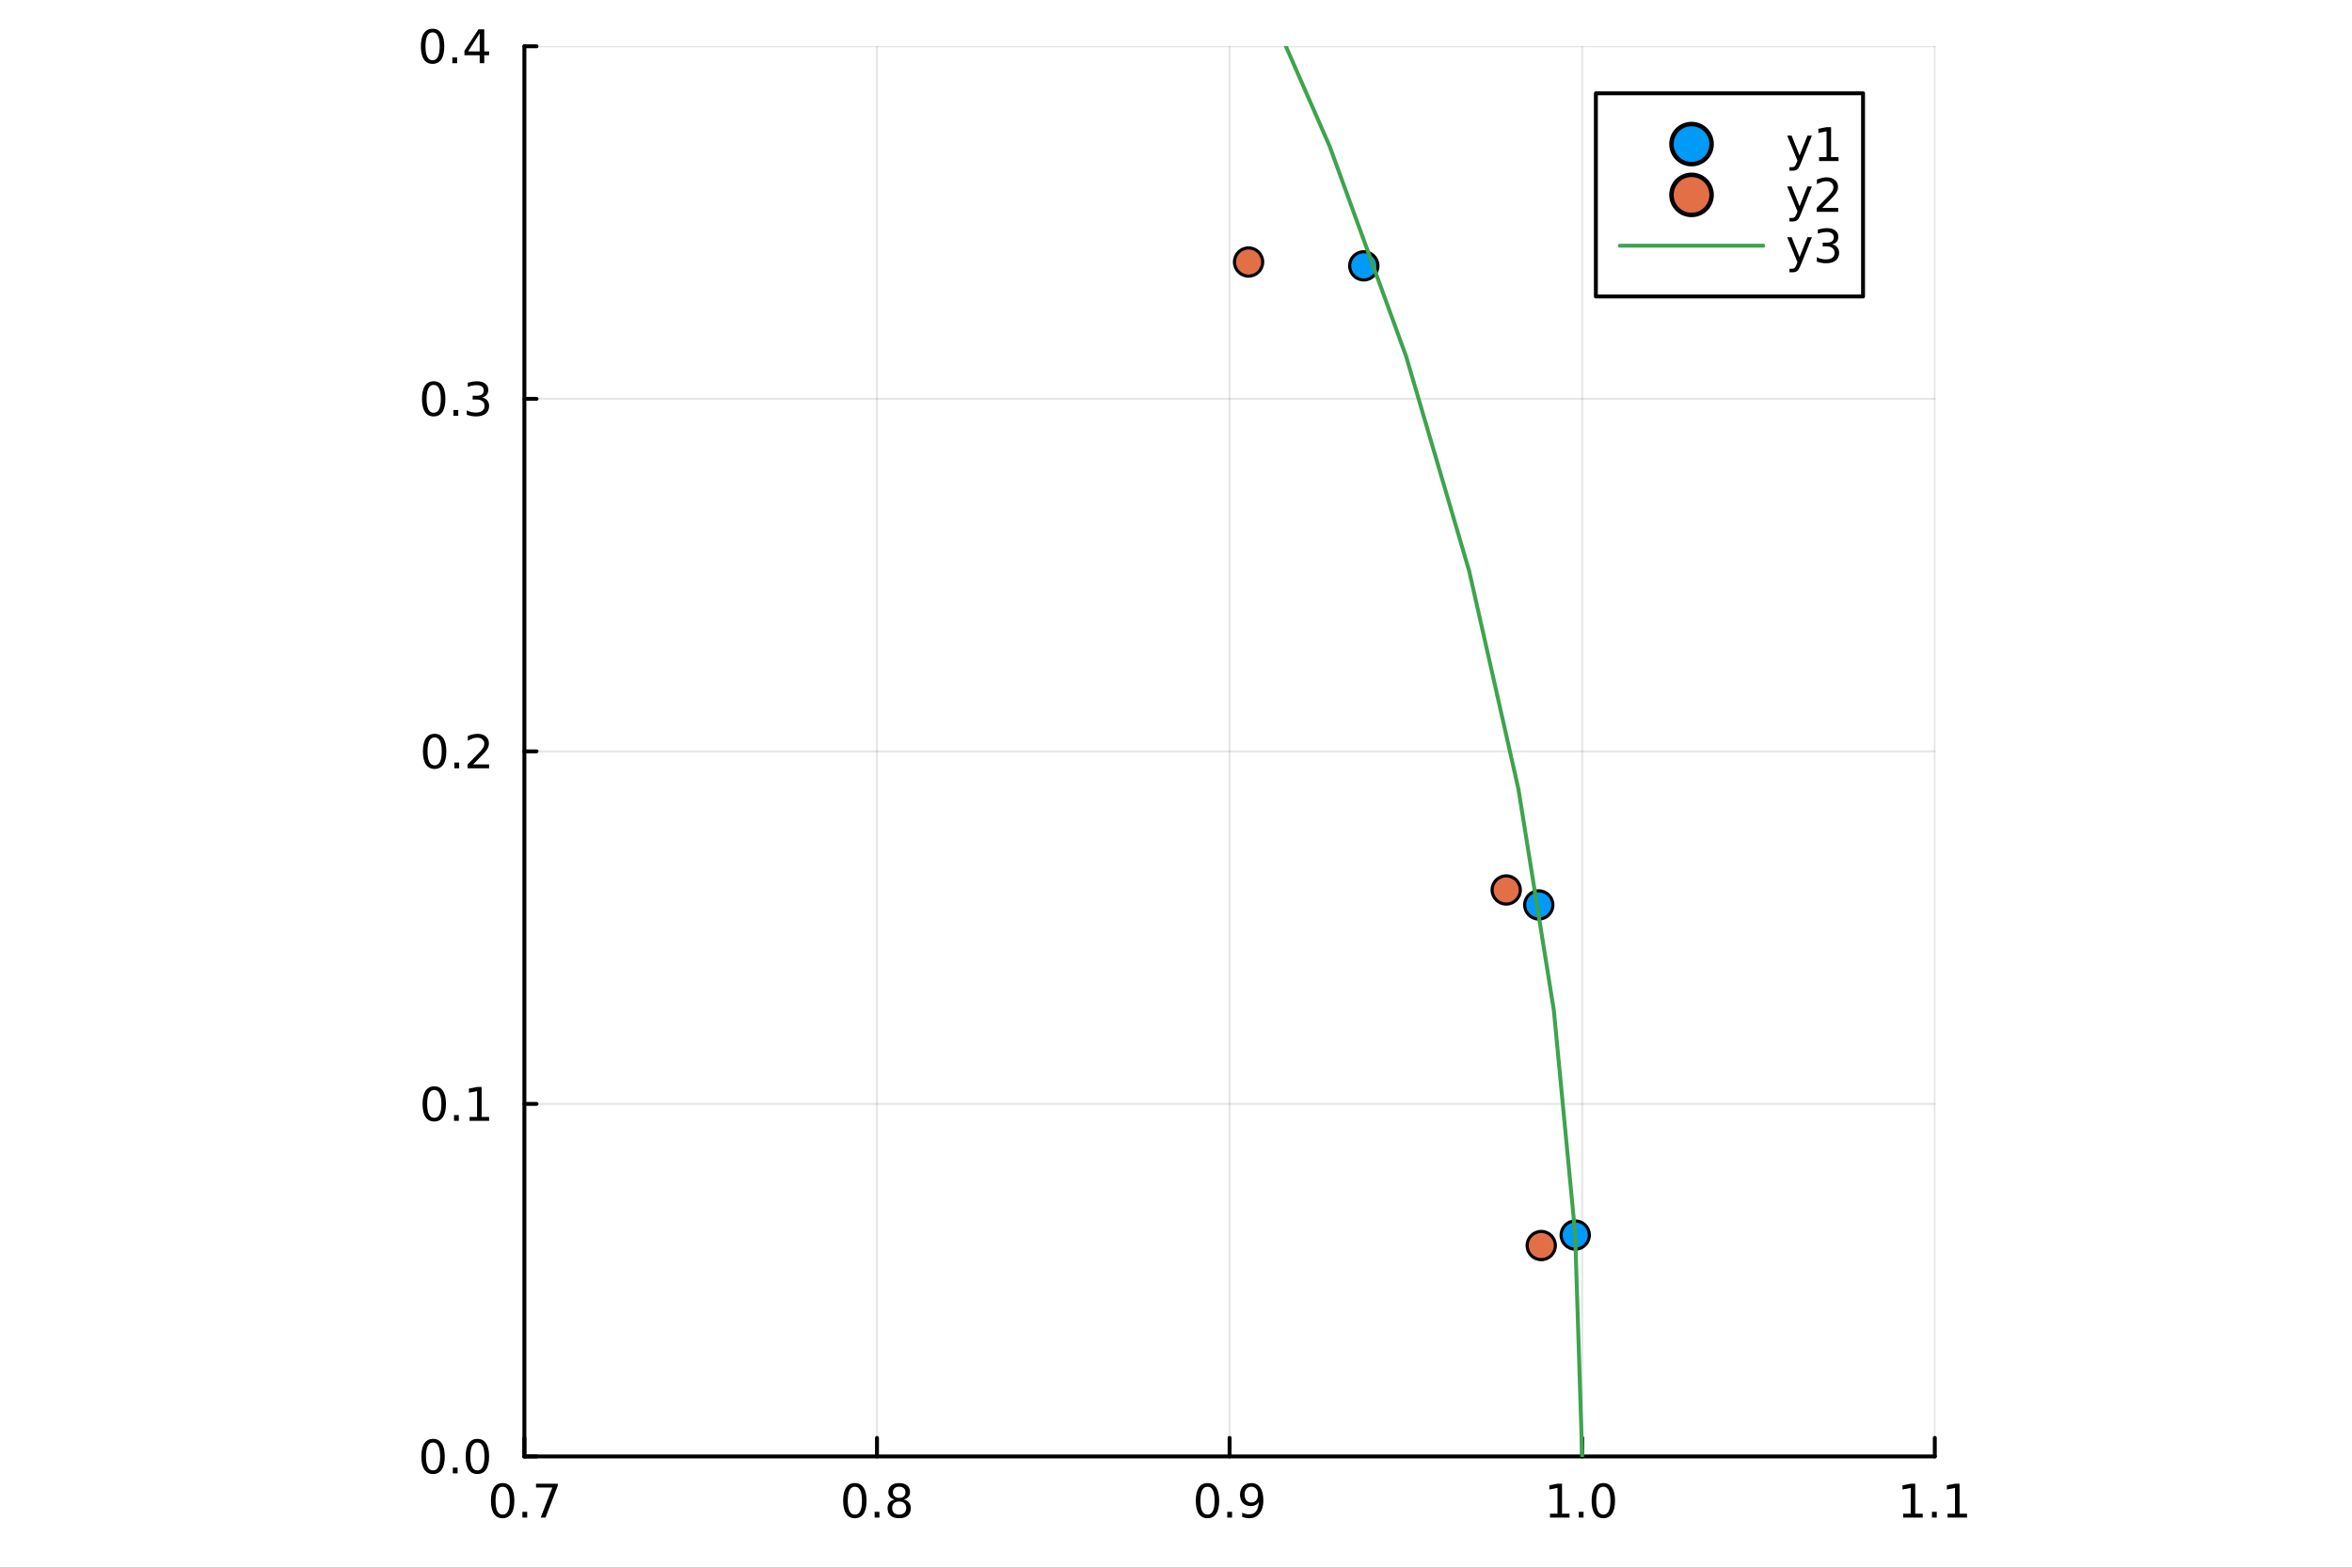 <?xml version="1.0" encoding="utf-8"?>
<svg xmlns="http://www.w3.org/2000/svg" xmlns:xlink="http://www.w3.org/1999/xlink" width="600" height="400" viewBox="0 0 2400 1600">
<rect x="0" y="0" width="2400" height="1600" fill="#333333" stroke="none"/>
<defs>
  <clipPath id="clip790">
    <rect x="0" y="0" width="2400" height="1600"/>
  </clipPath>
</defs>
<path clip-path="url(#clip790)" d="M0 1600 L2400 1600 L2400 0 L0 0  Z" fill="#ffffff" fill-rule="evenodd" fill-opacity="1"/>
<defs>
  <clipPath id="clip791">
    <rect x="480" y="0" width="1681" height="1600"/>
  </clipPath>
</defs>
<path clip-path="url(#clip790)" d="M535.075 1486.45 L1974.28 1486.45 L1974.28 47.244 L535.075 47.244  Z" fill="#ffffff" fill-rule="evenodd" fill-opacity="1"/>
<defs>
  <clipPath id="clip792">
    <rect x="535" y="47" width="1440" height="1440"/>
  </clipPath>
</defs>
<polyline clip-path="url(#clip792)" style="stroke:#000000; stroke-linecap:round; stroke-linejoin:round; stroke-width:2; stroke-opacity:0.1; fill:none" points="535.075,1486.45 535.075,47.244 "/>
<polyline clip-path="url(#clip792)" style="stroke:#000000; stroke-linecap:round; stroke-linejoin:round; stroke-width:2; stroke-opacity:0.1; fill:none" points="894.876,1486.45 894.876,47.244 "/>
<polyline clip-path="url(#clip792)" style="stroke:#000000; stroke-linecap:round; stroke-linejoin:round; stroke-width:2; stroke-opacity:0.1; fill:none" points="1254.68,1486.45 1254.68,47.244 "/>
<polyline clip-path="url(#clip792)" style="stroke:#000000; stroke-linecap:round; stroke-linejoin:round; stroke-width:2; stroke-opacity:0.1; fill:none" points="1614.48,1486.45 1614.48,47.244 "/>
<polyline clip-path="url(#clip792)" style="stroke:#000000; stroke-linecap:round; stroke-linejoin:round; stroke-width:2; stroke-opacity:0.1; fill:none" points="1974.28,1486.45 1974.28,47.244 "/>
<polyline clip-path="url(#clip792)" style="stroke:#000000; stroke-linecap:round; stroke-linejoin:round; stroke-width:2; stroke-opacity:0.1; fill:none" points="535.075,1486.45 1974.28,1486.45 "/>
<polyline clip-path="url(#clip792)" style="stroke:#000000; stroke-linecap:round; stroke-linejoin:round; stroke-width:2; stroke-opacity:0.1; fill:none" points="535.075,1126.65 1974.28,1126.65 "/>
<polyline clip-path="url(#clip792)" style="stroke:#000000; stroke-linecap:round; stroke-linejoin:round; stroke-width:2; stroke-opacity:0.1; fill:none" points="535.075,766.846 1974.28,766.846 "/>
<polyline clip-path="url(#clip792)" style="stroke:#000000; stroke-linecap:round; stroke-linejoin:round; stroke-width:2; stroke-opacity:0.1; fill:none" points="535.075,407.045 1974.28,407.045 "/>
<polyline clip-path="url(#clip792)" style="stroke:#000000; stroke-linecap:round; stroke-linejoin:round; stroke-width:2; stroke-opacity:0.1; fill:none" points="535.075,47.244 1974.28,47.244 "/>
<polyline clip-path="url(#clip790)" style="stroke:#000000; stroke-linecap:round; stroke-linejoin:round; stroke-width:4; stroke-opacity:1; fill:none" points="535.075,1486.45 1974.28,1486.45 "/>
<polyline clip-path="url(#clip790)" style="stroke:#000000; stroke-linecap:round; stroke-linejoin:round; stroke-width:4; stroke-opacity:1; fill:none" points="535.075,1486.45 535.075,1467.55 "/>
<polyline clip-path="url(#clip790)" style="stroke:#000000; stroke-linecap:round; stroke-linejoin:round; stroke-width:4; stroke-opacity:1; fill:none" points="894.876,1486.45 894.876,1467.55 "/>
<polyline clip-path="url(#clip790)" style="stroke:#000000; stroke-linecap:round; stroke-linejoin:round; stroke-width:4; stroke-opacity:1; fill:none" points="1254.68,1486.45 1254.68,1467.55 "/>
<polyline clip-path="url(#clip790)" style="stroke:#000000; stroke-linecap:round; stroke-linejoin:round; stroke-width:4; stroke-opacity:1; fill:none" points="1614.48,1486.45 1614.48,1467.55 "/>
<polyline clip-path="url(#clip790)" style="stroke:#000000; stroke-linecap:round; stroke-linejoin:round; stroke-width:4; stroke-opacity:1; fill:none" points="1974.28,1486.45 1974.28,1467.55 "/>
<path clip-path="url(#clip790)" d="M512.911 1517.37 Q509.3 1517.37 507.471 1520.93 Q505.666 1524.47 505.666 1531.6 Q505.666 1538.71 507.471 1542.27 Q509.3 1545.82 512.911 1545.82 Q516.545 1545.82 518.351 1542.27 Q520.179 1538.71 520.179 1531.6 Q520.179 1524.47 518.351 1520.93 Q516.545 1517.37 512.911 1517.37 M512.911 1513.66 Q518.721 1513.66 521.777 1518.27 Q524.855 1522.85 524.855 1531.6 Q524.855 1540.33 521.777 1544.94 Q518.721 1549.52 512.911 1549.52 Q507.101 1549.52 504.022 1544.94 Q500.967 1540.33 500.967 1531.6 Q500.967 1522.85 504.022 1518.27 Q507.101 1513.66 512.911 1513.66 Z" fill="#000000" fill-rule="nonzero" fill-opacity="1" /><path clip-path="url(#clip790)" d="M533.073 1542.97 L537.957 1542.97 L537.957 1548.85 L533.073 1548.85 L533.073 1542.97 Z" fill="#000000" fill-rule="nonzero" fill-opacity="1" /><path clip-path="url(#clip790)" d="M546.962 1514.29 L569.184 1514.29 L569.184 1516.28 L556.638 1548.85 L551.753 1548.85 L563.559 1518.22 L546.962 1518.22 L546.962 1514.29 Z" fill="#000000" fill-rule="nonzero" fill-opacity="1" /><path clip-path="url(#clip790)" d="M872.307 1517.37 Q868.696 1517.37 866.867 1520.93 Q865.061 1524.47 865.061 1531.6 Q865.061 1538.71 866.867 1542.27 Q868.696 1545.82 872.307 1545.82 Q875.941 1545.82 877.747 1542.27 Q879.575 1538.71 879.575 1531.6 Q879.575 1524.47 877.747 1520.93 Q875.941 1517.37 872.307 1517.37 M872.307 1513.66 Q878.117 1513.66 881.172 1518.27 Q884.251 1522.85 884.251 1531.6 Q884.251 1540.33 881.172 1544.94 Q878.117 1549.52 872.307 1549.52 Q866.497 1549.52 863.418 1544.94 Q860.362 1540.33 860.362 1531.6 Q860.362 1522.85 863.418 1518.27 Q866.497 1513.66 872.307 1513.66 Z" fill="#000000" fill-rule="nonzero" fill-opacity="1" /><path clip-path="url(#clip790)" d="M892.469 1542.97 L897.353 1542.97 L897.353 1548.85 L892.469 1548.85 L892.469 1542.97 Z" fill="#000000" fill-rule="nonzero" fill-opacity="1" /><path clip-path="url(#clip790)" d="M917.538 1532.44 Q914.205 1532.44 912.283 1534.22 Q910.385 1536 910.385 1539.13 Q910.385 1542.25 912.283 1544.03 Q914.205 1545.82 917.538 1545.82 Q920.871 1545.82 922.793 1544.03 Q924.714 1542.23 924.714 1539.13 Q924.714 1536 922.793 1534.22 Q920.895 1532.44 917.538 1532.44 M912.862 1530.45 Q909.853 1529.7 908.163 1527.64 Q906.496 1525.58 906.496 1522.62 Q906.496 1518.48 909.436 1516.07 Q912.399 1513.66 917.538 1513.66 Q922.7 1513.66 925.64 1516.07 Q928.58 1518.48 928.58 1522.62 Q928.58 1525.58 926.89 1527.64 Q925.223 1529.7 922.237 1530.45 Q925.617 1531.23 927.492 1533.52 Q929.39 1535.82 929.39 1539.13 Q929.39 1544.15 926.311 1546.83 Q923.256 1549.52 917.538 1549.52 Q911.82 1549.52 908.742 1546.83 Q905.686 1544.15 905.686 1539.13 Q905.686 1535.82 907.584 1533.52 Q909.483 1531.23 912.862 1530.45 M911.149 1523.06 Q911.149 1525.75 912.816 1527.25 Q914.506 1528.76 917.538 1528.76 Q920.547 1528.76 922.237 1527.25 Q923.95 1525.75 923.95 1523.06 Q923.95 1520.38 922.237 1518.87 Q920.547 1517.37 917.538 1517.37 Q914.506 1517.37 912.816 1518.87 Q911.149 1520.38 911.149 1523.06 Z" fill="#000000" fill-rule="nonzero" fill-opacity="1" /><path clip-path="url(#clip790)" d="M1232.15 1517.37 Q1228.54 1517.37 1226.71 1520.93 Q1224.91 1524.47 1224.91 1531.6 Q1224.91 1538.71 1226.71 1542.27 Q1228.54 1545.82 1232.15 1545.82 Q1235.79 1545.82 1237.59 1542.27 Q1239.42 1538.71 1239.42 1531.6 Q1239.42 1524.47 1237.59 1520.93 Q1235.79 1517.37 1232.15 1517.37 M1232.15 1513.66 Q1237.96 1513.66 1241.02 1518.27 Q1244.1 1522.85 1244.1 1531.6 Q1244.1 1540.33 1241.02 1544.94 Q1237.96 1549.52 1232.15 1549.52 Q1226.34 1549.52 1223.27 1544.94 Q1220.21 1540.33 1220.21 1531.6 Q1220.21 1522.85 1223.27 1518.27 Q1226.34 1513.66 1232.15 1513.66 Z" fill="#000000" fill-rule="nonzero" fill-opacity="1" /><path clip-path="url(#clip790)" d="M1252.32 1542.97 L1257.2 1542.97 L1257.2 1548.85 L1252.32 1548.85 L1252.32 1542.97 Z" fill="#000000" fill-rule="nonzero" fill-opacity="1" /><path clip-path="url(#clip790)" d="M1267.52 1548.13 L1267.52 1543.87 Q1269.28 1544.7 1271.09 1545.14 Q1272.89 1545.58 1274.63 1545.58 Q1279.26 1545.58 1281.69 1542.48 Q1284.14 1539.36 1284.49 1533.01 Q1283.15 1535.01 1281.09 1536.07 Q1279.03 1537.13 1276.53 1537.13 Q1271.34 1537.13 1268.31 1534.01 Q1265.3 1530.86 1265.3 1525.42 Q1265.3 1520.1 1268.45 1516.88 Q1271.6 1513.66 1276.83 1513.66 Q1282.83 1513.66 1285.97 1518.27 Q1289.14 1522.85 1289.14 1531.6 Q1289.14 1539.77 1285.26 1544.66 Q1281.39 1549.52 1274.84 1549.52 Q1273.08 1549.52 1271.27 1549.17 Q1269.47 1548.82 1267.52 1548.13 M1276.83 1533.48 Q1279.98 1533.48 1281.81 1531.32 Q1283.66 1529.17 1283.66 1525.42 Q1283.66 1521.7 1281.81 1519.54 Q1279.98 1517.37 1276.83 1517.37 Q1273.68 1517.37 1271.83 1519.54 Q1270 1521.7 1270 1525.42 Q1270 1529.17 1271.83 1531.32 Q1273.68 1533.48 1276.83 1533.48 Z" fill="#000000" fill-rule="nonzero" fill-opacity="1" /><path clip-path="url(#clip790)" d="M1581.63 1544.91 L1589.27 1544.91 L1589.27 1518.55 L1580.96 1520.21 L1580.96 1515.95 L1589.22 1514.29 L1593.9 1514.29 L1593.9 1544.91 L1601.54 1544.91 L1601.54 1548.85 L1581.63 1548.85 L1581.63 1544.91 Z" fill="#000000" fill-rule="nonzero" fill-opacity="1" /><path clip-path="url(#clip790)" d="M1610.98 1542.97 L1615.87 1542.97 L1615.87 1548.85 L1610.98 1548.85 L1610.98 1542.97 Z" fill="#000000" fill-rule="nonzero" fill-opacity="1" /><path clip-path="url(#clip790)" d="M1636.05 1517.37 Q1632.44 1517.37 1630.61 1520.93 Q1628.81 1524.47 1628.81 1531.6 Q1628.81 1538.71 1630.61 1542.27 Q1632.44 1545.82 1636.05 1545.82 Q1639.69 1545.82 1641.49 1542.27 Q1643.32 1538.71 1643.32 1531.6 Q1643.32 1524.47 1641.49 1520.93 Q1639.69 1517.37 1636.05 1517.37 M1636.05 1513.66 Q1641.86 1513.66 1644.92 1518.27 Q1648 1522.85 1648 1531.6 Q1648 1540.33 1644.92 1544.94 Q1641.86 1549.52 1636.05 1549.52 Q1630.24 1549.52 1627.16 1544.94 Q1624.11 1540.33 1624.11 1531.6 Q1624.11 1522.85 1627.16 1518.27 Q1630.24 1513.66 1636.05 1513.66 Z" fill="#000000" fill-rule="nonzero" fill-opacity="1" /><path clip-path="url(#clip790)" d="M1942.05 1544.91 L1949.68 1544.91 L1949.68 1518.55 L1941.37 1520.21 L1941.37 1515.95 L1949.64 1514.29 L1954.31 1514.29 L1954.31 1544.91 L1961.95 1544.91 L1961.95 1548.85 L1942.05 1548.85 L1942.05 1544.91 Z" fill="#000000" fill-rule="nonzero" fill-opacity="1" /><path clip-path="url(#clip790)" d="M1971.4 1542.97 L1976.28 1542.97 L1976.28 1548.85 L1971.4 1548.85 L1971.4 1542.97 Z" fill="#000000" fill-rule="nonzero" fill-opacity="1" /><path clip-path="url(#clip790)" d="M1987.28 1544.91 L1994.92 1544.91 L1994.92 1518.55 L1986.61 1520.21 L1986.61 1515.95 L1994.87 1514.29 L1999.55 1514.29 L1999.55 1544.91 L2007.18 1544.91 L2007.18 1548.85 L1987.28 1548.85 L1987.28 1544.91 Z" fill="#000000" fill-rule="nonzero" fill-opacity="1" /><polyline clip-path="url(#clip790)" style="stroke:#000000; stroke-linecap:round; stroke-linejoin:round; stroke-width:4; stroke-opacity:1; fill:none" points="535.075,1486.45 535.075,47.244 "/>
<polyline clip-path="url(#clip790)" style="stroke:#000000; stroke-linecap:round; stroke-linejoin:round; stroke-width:4; stroke-opacity:1; fill:none" points="535.075,1486.45 547.459,1486.45 "/>
<polyline clip-path="url(#clip790)" style="stroke:#000000; stroke-linecap:round; stroke-linejoin:round; stroke-width:4; stroke-opacity:1; fill:none" points="535.075,1126.65 547.459,1126.65 "/>
<polyline clip-path="url(#clip790)" style="stroke:#000000; stroke-linecap:round; stroke-linejoin:round; stroke-width:4; stroke-opacity:1; fill:none" points="535.075,766.846 547.459,766.846 "/>
<polyline clip-path="url(#clip790)" style="stroke:#000000; stroke-linecap:round; stroke-linejoin:round; stroke-width:4; stroke-opacity:1; fill:none" points="535.075,407.045 547.459,407.045 "/>
<polyline clip-path="url(#clip790)" style="stroke:#000000; stroke-linecap:round; stroke-linejoin:round; stroke-width:4; stroke-opacity:1; fill:none" points="535.075,47.244 547.459,47.244 "/>
<path clip-path="url(#clip790)" d="M441.9 1472.25 Q438.288 1472.25 436.46 1475.81 Q434.654 1479.35 434.654 1486.48 Q434.654 1493.59 436.46 1497.15 Q438.288 1500.7 441.9 1500.7 Q445.534 1500.7 447.339 1497.15 Q449.168 1493.59 449.168 1486.48 Q449.168 1479.35 447.339 1475.81 Q445.534 1472.25 441.9 1472.25 M441.9 1468.54 Q447.71 1468.54 450.765 1473.15 Q453.844 1477.73 453.844 1486.48 Q453.844 1495.21 450.765 1499.82 Q447.71 1504.4 441.9 1504.4 Q436.089 1504.4 433.011 1499.82 Q429.955 1495.21 429.955 1486.48 Q429.955 1477.73 433.011 1473.15 Q436.089 1468.54 441.9 1468.54 Z" fill="#000000" fill-rule="nonzero" fill-opacity="1" /><path clip-path="url(#clip790)" d="M462.061 1497.85 L466.946 1497.85 L466.946 1503.73 L462.061 1503.73 L462.061 1497.85 Z" fill="#000000" fill-rule="nonzero" fill-opacity="1" /><path clip-path="url(#clip790)" d="M487.131 1472.25 Q483.52 1472.25 481.691 1475.81 Q479.885 1479.35 479.885 1486.48 Q479.885 1493.59 481.691 1497.15 Q483.52 1500.7 487.131 1500.7 Q490.765 1500.7 492.571 1497.15 Q494.399 1493.59 494.399 1486.48 Q494.399 1479.35 492.571 1475.81 Q490.765 1472.25 487.131 1472.25 M487.131 1468.54 Q492.941 1468.54 495.996 1473.15 Q499.075 1477.73 499.075 1486.48 Q499.075 1495.21 495.996 1499.82 Q492.941 1504.4 487.131 1504.4 Q481.321 1504.4 478.242 1499.82 Q475.186 1495.21 475.186 1486.48 Q475.186 1477.73 478.242 1473.15 Q481.321 1468.54 487.131 1468.54 Z" fill="#000000" fill-rule="nonzero" fill-opacity="1" /><path clip-path="url(#clip790)" d="M443.126 1112.45 Q439.515 1112.45 437.687 1116.01 Q435.881 1119.55 435.881 1126.68 Q435.881 1133.79 437.687 1137.35 Q439.515 1140.89 443.126 1140.89 Q446.761 1140.89 448.566 1137.35 Q450.395 1133.79 450.395 1126.68 Q450.395 1119.55 448.566 1116.01 Q446.761 1112.45 443.126 1112.45 M443.126 1108.74 Q448.937 1108.74 451.992 1113.35 Q455.071 1117.93 455.071 1126.68 Q455.071 1135.41 451.992 1140.01 Q448.937 1144.6 443.126 1144.6 Q437.316 1144.6 434.238 1140.01 Q431.182 1135.41 431.182 1126.68 Q431.182 1117.93 434.238 1113.35 Q437.316 1108.74 443.126 1108.74 Z" fill="#000000" fill-rule="nonzero" fill-opacity="1" /><path clip-path="url(#clip790)" d="M463.288 1138.05 L468.173 1138.05 L468.173 1143.93 L463.288 1143.93 L463.288 1138.05 Z" fill="#000000" fill-rule="nonzero" fill-opacity="1" /><path clip-path="url(#clip790)" d="M479.168 1139.99 L486.807 1139.99 L486.807 1113.63 L478.497 1115.29 L478.497 1111.03 L486.76 1109.37 L491.436 1109.37 L491.436 1139.99 L499.075 1139.99 L499.075 1143.93 L479.168 1143.93 L479.168 1139.99 Z" fill="#000000" fill-rule="nonzero" fill-opacity="1" /><path clip-path="url(#clip790)" d="M443.497 752.645 Q439.886 752.645 438.057 756.209 Q436.251 759.751 436.251 766.881 Q436.251 773.987 438.057 777.552 Q439.886 781.094 443.497 781.094 Q447.131 781.094 448.937 777.552 Q450.765 773.987 450.765 766.881 Q450.765 759.751 448.937 756.209 Q447.131 752.645 443.497 752.645 M443.497 748.941 Q449.307 748.941 452.362 753.547 Q455.441 758.131 455.441 766.881 Q455.441 775.608 452.362 780.214 Q449.307 784.797 443.497 784.797 Q437.687 784.797 434.608 780.214 Q431.552 775.608 431.552 766.881 Q431.552 758.131 434.608 753.547 Q437.687 748.941 443.497 748.941 Z" fill="#000000" fill-rule="nonzero" fill-opacity="1" /><path clip-path="url(#clip790)" d="M463.659 778.246 L468.543 778.246 L468.543 784.126 L463.659 784.126 L463.659 778.246 Z" fill="#000000" fill-rule="nonzero" fill-opacity="1" /><path clip-path="url(#clip790)" d="M482.756 780.191 L499.075 780.191 L499.075 784.126 L477.131 784.126 L477.131 780.191 Q479.793 777.436 484.376 772.807 Q488.983 768.154 490.163 766.811 Q492.409 764.288 493.288 762.552 Q494.191 760.793 494.191 759.103 Q494.191 756.348 492.247 754.612 Q490.325 752.876 487.223 752.876 Q485.024 752.876 482.571 753.64 Q480.14 754.404 477.362 755.955 L477.362 751.233 Q480.186 750.098 482.64 749.52 Q485.094 748.941 487.131 748.941 Q492.501 748.941 495.696 751.626 Q498.89 754.311 498.89 758.802 Q498.89 760.932 498.08 762.853 Q497.293 764.751 495.186 767.344 Q494.608 768.015 491.506 771.233 Q488.404 774.427 482.756 780.191 Z" fill="#000000" fill-rule="nonzero" fill-opacity="1" /><path clip-path="url(#clip790)" d="M442.548 392.844 Q438.937 392.844 437.108 396.409 Q435.302 399.95 435.302 407.08 Q435.302 414.186 437.108 417.751 Q438.937 421.293 442.548 421.293 Q446.182 421.293 447.987 417.751 Q449.816 414.186 449.816 407.08 Q449.816 399.95 447.987 396.409 Q446.182 392.844 442.548 392.844 M442.548 389.14 Q448.358 389.14 451.413 393.746 Q454.492 398.33 454.492 407.08 Q454.492 415.807 451.413 420.413 Q448.358 424.996 442.548 424.996 Q436.738 424.996 433.659 420.413 Q430.603 415.807 430.603 407.08 Q430.603 398.33 433.659 393.746 Q436.738 389.14 442.548 389.14 Z" fill="#000000" fill-rule="nonzero" fill-opacity="1" /><path clip-path="url(#clip790)" d="M462.71 418.445 L467.594 418.445 L467.594 424.325 L462.71 424.325 L462.71 418.445 Z" fill="#000000" fill-rule="nonzero" fill-opacity="1" /><path clip-path="url(#clip790)" d="M491.946 405.691 Q495.302 406.408 497.177 408.677 Q499.075 410.945 499.075 414.279 Q499.075 419.395 495.557 422.195 Q492.038 424.996 485.557 424.996 Q483.381 424.996 481.066 424.557 Q478.774 424.14 476.321 423.283 L476.321 418.77 Q478.265 419.904 480.58 420.482 Q482.895 421.061 485.418 421.061 Q489.816 421.061 492.108 419.325 Q494.422 417.589 494.422 414.279 Q494.422 411.223 492.27 409.51 Q490.14 407.774 486.321 407.774 L482.293 407.774 L482.293 403.932 L486.506 403.932 Q489.955 403.932 491.784 402.566 Q493.612 401.177 493.612 398.584 Q493.612 395.922 491.714 394.51 Q489.839 393.075 486.321 393.075 Q484.399 393.075 482.2 393.492 Q480.001 393.909 477.362 394.788 L477.362 390.622 Q480.024 389.881 482.339 389.51 Q484.677 389.14 486.737 389.14 Q492.061 389.14 495.163 391.571 Q498.265 393.978 498.265 398.098 Q498.265 400.969 496.621 402.959 Q494.978 404.927 491.946 405.691 Z" fill="#000000" fill-rule="nonzero" fill-opacity="1" /><path clip-path="url(#clip790)" d="M441.413 33.043 Q437.802 33.043 435.974 36.608 Q434.168 40.149 434.168 47.279 Q434.168 54.385 435.974 57.95 Q437.802 61.492 441.413 61.492 Q445.048 61.492 446.853 57.95 Q448.682 54.385 448.682 47.279 Q448.682 40.149 446.853 36.608 Q445.048 33.043 441.413 33.043 M441.413 29.339 Q447.224 29.339 450.279 33.946 Q453.358 38.529 453.358 47.279 Q453.358 56.006 450.279 60.612 Q447.224 65.195 441.413 65.195 Q435.603 65.195 432.525 60.612 Q429.469 56.006 429.469 47.279 Q429.469 38.529 432.525 33.946 Q435.603 29.339 441.413 29.339 Z" fill="#000000" fill-rule="nonzero" fill-opacity="1" /><path clip-path="url(#clip790)" d="M461.575 58.645 L466.46 58.645 L466.46 64.524 L461.575 64.524 L461.575 58.645 Z" fill="#000000" fill-rule="nonzero" fill-opacity="1" /><path clip-path="url(#clip790)" d="M489.492 34.038 L477.686 52.487 L489.492 52.487 L489.492 34.038 M488.265 29.964 L494.145 29.964 L494.145 52.487 L499.075 52.487 L499.075 56.376 L494.145 56.376 L494.145 64.524 L489.492 64.524 L489.492 56.376 L473.89 56.376 L473.89 51.862 L488.265 29.964 Z" fill="#000000" fill-rule="nonzero" fill-opacity="1" /><circle clip-path="url(#clip792)" cx="1391.63" cy="271.317" r="14.4" fill="#009af9" fill-rule="evenodd" fill-opacity="1" stroke="#000000" stroke-opacity="1" stroke-width="3.2"/>
<circle clip-path="url(#clip792)" cx="1607.38" cy="1260.53" r="14.4" fill="#009af9" fill-rule="evenodd" fill-opacity="1" stroke="#000000" stroke-opacity="1" stroke-width="3.2"/>
<circle clip-path="url(#clip792)" cx="1570.18" cy="923.595" r="14.4" fill="#009af9" fill-rule="evenodd" fill-opacity="1" stroke="#000000" stroke-opacity="1" stroke-width="3.2"/>
<circle clip-path="url(#clip792)" cx="1274.05" cy="267.411" r="14.4" fill="#e26f46" fill-rule="evenodd" fill-opacity="1" stroke="#000000" stroke-opacity="1" stroke-width="3.2"/>
<circle clip-path="url(#clip792)" cx="1536.96" cy="908.302" r="14.4" fill="#e26f46" fill-rule="evenodd" fill-opacity="1" stroke="#000000" stroke-opacity="1" stroke-width="3.2"/>
<circle clip-path="url(#clip792)" cx="1572.69" cy="1271.22" r="14.4" fill="#e26f46" fill-rule="evenodd" fill-opacity="1" stroke="#000000" stroke-opacity="1" stroke-width="3.2"/>
<polyline clip-path="url(#clip792)" style="stroke:#3da44d; stroke-linecap:round; stroke-linejoin:round; stroke-width:4; stroke-opacity:1; fill:none" points="1614.48,1486.45 1607.23,1258.25 1585.53,1030.97 1549.46,805.52 1499.16,582.815 1434.83,363.749 1356.75,149.203 1265.21,-59.958 1160.59,-262.893 1043.31,-458.783 913.839,-646.84 772.704,-826.308 620.47,-996.463 457.752,-1156.62 285.203,-1306.13 103.519,-1444.4 -86.569,-1570.87 -284.296,-1685.03 -488.864,-1786.42 -699.451,-1874.62 -915.209,-1949.3 -1135.27,-2010.14 -1358.74,-2056.9 -1584.73,-2089.39 -1812.33,-2107.49 -2040.62,-2111.11 -2268.67,-2100.25 -2495.58,-2074.94 -2720.43,-2035.29 -2942.31,-1981.47 -3160.33,-1913.67 -3373.6,-1832.19 -3581.29,-1737.35 -3782.54,-1629.52 -3976.54,-1509.15 -4162.52,-1376.71 -4339.73,-1232.75 -4507.44,-1077.83 -4665,-912.593 -4811.76,-737.694 -4947.13,-553.839 -5070.56,-361.768 -5181.57,-162.255 -5279.7,43.896 -5364.55,255.856 -5435.8,472.771 -5493.14,693.768 -5536.35,917.957 -5565.25,1144.44 -5579.73,1372.29 -5579.73,1600.61 -5565.25,1828.46 -5536.35,2054.94 -5493.14,2279.13 -5435.8,2500.12 -5364.55,2717.04 -5279.7,2929 -5181.57,3135.15 -5070.56,3334.66 -4947.13,3526.73 -4811.76,3710.59 -4665,3885.49 -4507.44,4050.73 -4339.73,4205.64 -4162.52,4349.61 -3976.54,4482.04 -3782.54,4602.42 -3581.29,4710.24 -3373.6,4805.09 -3160.33,4886.57 -2942.31,4954.36 -2720.43,5008.19 -2495.58,5047.83 -2268.67,5073.14 -2040.62,5084 -1812.33,5080.38 -1584.73,5062.29 -1358.74,5029.8 -1135.27,4983.04 -915.209,4922.2 -699.451,4847.52 -488.864,4759.31 -284.296,4657.93 -86.569,4543.77 103.519,4417.3 285.203,4279.03 457.752,4129.52 620.47,3969.36 772.704,3799.2 913.839,3619.74 1043.31,3431.68 1160.59,3235.79 1265.21,3032.85 1356.75,2823.69 1434.83,2609.15 1499.16,2390.08 1549.46,2167.38 1585.53,1941.93 1607.23,1714.65 1614.48,1486.45 "/>
<path clip-path="url(#clip790)" d="M1628.45 302.578 L1901.07 302.578 L1901.07 95.218 L1628.45 95.218  Z" fill="#ffffff" fill-rule="evenodd" fill-opacity="1"/>
<polyline clip-path="url(#clip790)" style="stroke:#000000; stroke-linecap:round; stroke-linejoin:round; stroke-width:4; stroke-opacity:1; fill:none" points="1628.45,302.578 1901.07,302.578 1901.07,95.218 1628.45,95.218 1628.45,302.578 "/>
<circle clip-path="url(#clip790)" cx="1726.06" cy="147.058" r="20.48" fill="#009af9" fill-rule="evenodd" fill-opacity="1" stroke="#000000" stroke-opacity="1" stroke-width="4.551"/>
<path clip-path="url(#clip790)" d="M1837.51 166.745 Q1835.7 171.375 1833.99 172.787 Q1832.27 174.199 1829.4 174.199 L1826 174.199 L1826 170.634 L1828.5 170.634 Q1830.26 170.634 1831.23 169.8 Q1832.2 168.967 1833.39 165.865 L1834.15 163.921 L1823.66 138.412 L1828.18 138.412 L1836.28 158.689 L1844.38 138.412 L1848.89 138.412 L1837.51 166.745 Z" fill="#000000" fill-rule="nonzero" fill-opacity="1" /><path clip-path="url(#clip790)" d="M1856.19 160.402 L1863.82 160.402 L1863.82 134.037 L1855.51 135.703 L1855.51 131.444 L1863.78 129.778 L1868.45 129.778 L1868.45 160.402 L1876.09 160.402 L1876.09 164.338 L1856.19 164.338 L1856.19 160.402 Z" fill="#000000" fill-rule="nonzero" fill-opacity="1" /><circle clip-path="url(#clip790)" cx="1726.06" cy="198.898" r="20.48" fill="#e26f46" fill-rule="evenodd" fill-opacity="1" stroke="#000000" stroke-opacity="1" stroke-width="4.551"/>
<path clip-path="url(#clip790)" d="M1837.51 218.585 Q1835.7 223.215 1833.99 224.627 Q1832.27 226.039 1829.4 226.039 L1826 226.039 L1826 222.474 L1828.5 222.474 Q1830.26 222.474 1831.23 221.64 Q1832.2 220.807 1833.39 217.705 L1834.15 215.761 L1823.66 190.252 L1828.18 190.252 L1836.28 210.529 L1844.38 190.252 L1848.89 190.252 L1837.51 218.585 Z" fill="#000000" fill-rule="nonzero" fill-opacity="1" /><path clip-path="url(#clip790)" d="M1859.4 212.242 L1875.72 212.242 L1875.72 216.178 L1853.78 216.178 L1853.78 212.242 Q1856.44 209.488 1861.02 204.858 Q1865.63 200.205 1866.81 198.863 Q1869.06 196.34 1869.94 194.604 Q1870.84 192.844 1870.84 191.155 Q1870.84 188.4 1868.89 186.664 Q1866.97 184.928 1863.87 184.928 Q1861.67 184.928 1859.22 185.692 Q1856.79 186.455 1854.01 188.006 L1854.01 183.284 Q1856.83 182.15 1859.29 181.571 Q1861.74 180.993 1863.78 180.993 Q1869.15 180.993 1872.34 183.678 Q1875.54 186.363 1875.54 190.854 Q1875.54 192.983 1874.73 194.905 Q1873.94 196.803 1871.83 199.395 Q1871.26 200.067 1868.15 203.284 Q1865.05 206.479 1859.4 212.242 Z" fill="#000000" fill-rule="nonzero" fill-opacity="1" /><polyline clip-path="url(#clip790)" style="stroke:#3da44d; stroke-linecap:round; stroke-linejoin:round; stroke-width:4; stroke-opacity:1; fill:none" points="1652.85,250.738 1799.26,250.738 "/>
<path clip-path="url(#clip790)" d="M1837.51 270.425 Q1835.7 275.055 1833.99 276.467 Q1832.27 277.879 1829.4 277.879 L1826 277.879 L1826 274.314 L1828.5 274.314 Q1830.26 274.314 1831.23 273.48 Q1832.2 272.647 1833.39 269.545 L1834.15 267.601 L1823.66 242.092 L1828.18 242.092 L1836.28 262.369 L1844.38 242.092 L1848.89 242.092 L1837.51 270.425 Z" fill="#000000" fill-rule="nonzero" fill-opacity="1" /><path clip-path="url(#clip790)" d="M1869.54 249.383 Q1872.9 250.101 1874.77 252.369 Q1876.67 254.638 1876.67 257.971 Q1876.67 263.087 1873.15 265.888 Q1869.63 268.689 1863.15 268.689 Q1860.98 268.689 1858.66 268.249 Q1856.37 267.832 1853.92 266.976 L1853.92 262.462 Q1855.86 263.596 1858.18 264.175 Q1860.49 264.754 1863.01 264.754 Q1867.41 264.754 1869.7 263.018 Q1872.02 261.281 1872.02 257.971 Q1872.02 254.916 1869.87 253.203 Q1867.74 251.467 1863.92 251.467 L1859.89 251.467 L1859.89 247.624 L1864.1 247.624 Q1867.55 247.624 1869.38 246.258 Q1871.21 244.87 1871.21 242.277 Q1871.21 239.615 1869.31 238.203 Q1867.44 236.768 1863.92 236.768 Q1862 236.768 1859.8 237.184 Q1857.6 237.601 1854.96 238.481 L1854.96 234.314 Q1857.62 233.573 1859.94 233.203 Q1862.27 232.833 1864.33 232.833 Q1869.66 232.833 1872.76 235.263 Q1875.86 237.67 1875.86 241.791 Q1875.86 244.661 1874.22 246.652 Q1872.57 248.62 1869.54 249.383 Z" fill="#000000" fill-rule="nonzero" fill-opacity="1" /></svg>

